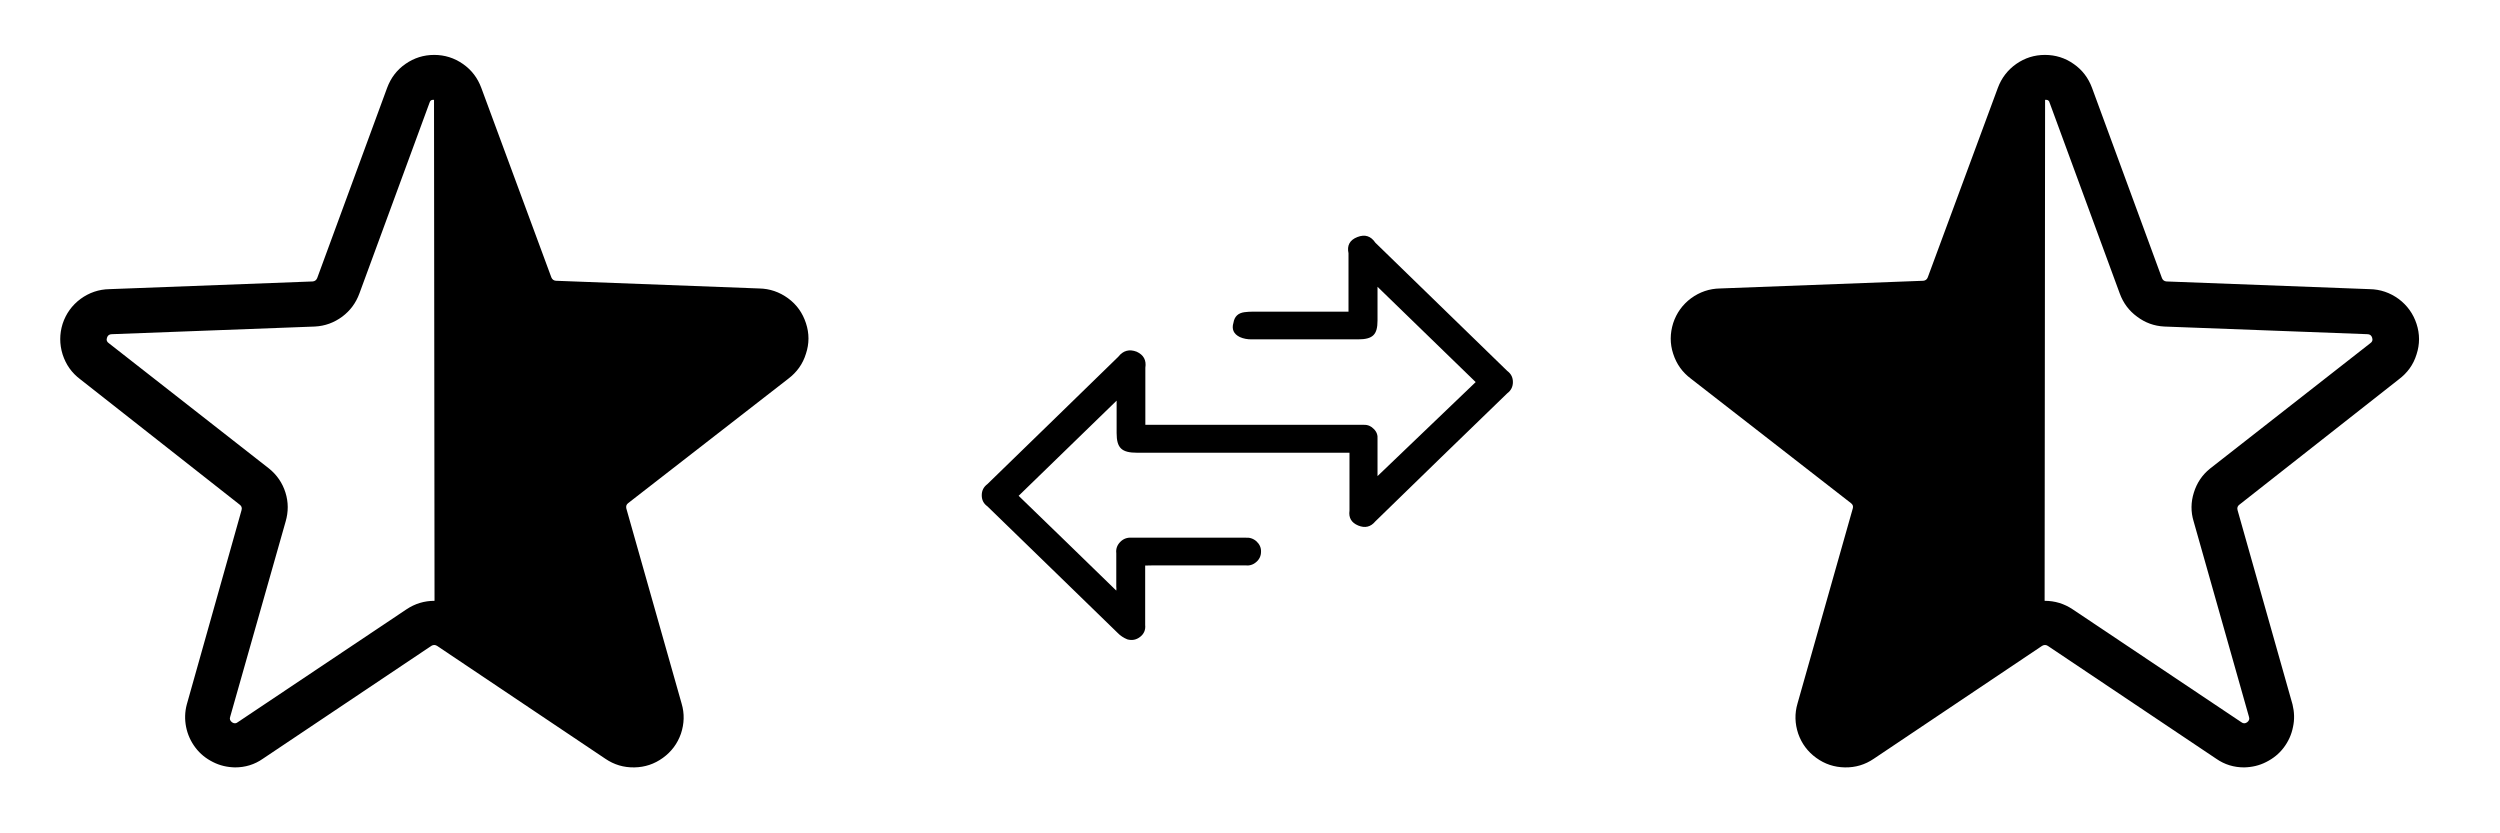 <svg xmlns="http://www.w3.org/2000/svg" xmlns:xlink="http://www.w3.org/1999/xlink" width="78" zoomAndPan="magnify" viewBox="0 0 58.5 19.5" height="26" preserveAspectRatio="xMidYMid meet" version="1.0"><defs><clipPath id="e2164df922"><path d="M 22.969 5.484 L 35.402 5.484 L 35.402 14.992 L 22.969 14.992 Z M 22.969 5.484 " clip-rule="nonzero"/></clipPath></defs><g clip-path="url(#e2164df922)"><path fill="#000000" d="M 26.797 13.234 C 26.797 13.715 26.797 14.172 26.797 14.625 C 26.809 14.738 26.77 14.832 26.68 14.902 C 26.59 14.973 26.488 14.992 26.379 14.961 C 26.293 14.926 26.215 14.875 26.152 14.809 C 25.637 14.309 25.121 13.805 24.605 13.305 L 23.105 11.848 C 23.016 11.785 22.973 11.699 22.973 11.59 C 22.973 11.48 23.016 11.395 23.105 11.328 C 24.125 10.336 25.148 9.344 26.168 8.348 C 26.281 8.203 26.426 8.164 26.598 8.23 C 26.762 8.305 26.828 8.43 26.801 8.605 C 26.801 8.992 26.801 9.379 26.801 9.77 L 26.801 9.941 L 31.75 9.941 C 31.805 9.941 31.859 9.941 31.914 9.941 C 32.008 9.938 32.086 9.973 32.148 10.039 C 32.215 10.105 32.242 10.184 32.234 10.273 C 32.234 10.57 32.234 10.875 32.234 11.141 L 34.531 8.941 L 32.234 6.711 L 32.234 7.5 C 32.234 7.832 32.125 7.941 31.777 7.941 C 30.945 7.941 30.117 7.941 29.285 7.941 C 29.191 7.941 29.098 7.926 29.012 7.887 C 28.867 7.816 28.816 7.703 28.863 7.551 C 28.887 7.406 28.973 7.324 29.121 7.305 C 29.184 7.297 29.246 7.293 29.309 7.293 L 31.555 7.293 L 31.555 7.121 C 31.555 6.723 31.555 6.324 31.555 5.926 C 31.516 5.746 31.582 5.617 31.762 5.547 C 31.941 5.477 32.078 5.523 32.184 5.68 C 33.211 6.68 34.242 7.68 35.27 8.68 C 35.359 8.746 35.402 8.832 35.402 8.941 C 35.402 9.047 35.359 9.137 35.27 9.203 C 34.238 10.199 33.211 11.199 32.184 12.199 C 32.074 12.332 31.941 12.363 31.781 12.297 C 31.621 12.23 31.555 12.113 31.578 11.949 C 31.578 11.547 31.578 11.148 31.578 10.75 L 31.578 10.594 L 26.609 10.594 C 26.246 10.594 26.129 10.484 26.129 10.133 L 26.129 9.375 L 23.836 11.602 C 24.586 12.328 25.352 13.07 26.121 13.82 C 26.125 13.793 26.125 13.762 26.121 13.73 C 26.121 13.469 26.121 13.207 26.121 12.945 C 26.109 12.844 26.141 12.754 26.215 12.68 C 26.289 12.605 26.379 12.574 26.484 12.582 C 27.371 12.582 28.254 12.582 29.141 12.582 C 29.242 12.574 29.328 12.602 29.402 12.668 C 29.473 12.734 29.512 12.816 29.508 12.91 C 29.508 13.008 29.469 13.09 29.395 13.152 C 29.32 13.219 29.23 13.242 29.133 13.23 C 28.422 13.23 27.711 13.23 27 13.23 Z M 26.797 13.234 " fill-opacity="1" fill-rule="nonzero"/></g><path fill="#000000" d="M 18.445 8.863 C 18.645 8.711 18.785 8.52 18.859 8.277 C 18.938 8.039 18.938 7.801 18.859 7.562 C 18.781 7.324 18.645 7.129 18.441 6.98 C 18.238 6.832 18.012 6.754 17.762 6.75 L 13.008 6.57 C 12.957 6.566 12.922 6.539 12.902 6.492 L 11.262 2.055 C 11.176 1.824 11.035 1.637 10.832 1.496 C 10.629 1.355 10.406 1.285 10.16 1.285 C 9.914 1.285 9.691 1.355 9.488 1.496 C 9.285 1.637 9.145 1.824 9.059 2.055 L 7.422 6.508 C 7.402 6.555 7.367 6.582 7.316 6.586 L 2.562 6.766 C 2.312 6.77 2.086 6.848 1.883 6.996 C 1.684 7.145 1.543 7.34 1.465 7.578 C 1.391 7.816 1.391 8.055 1.465 8.293 C 1.543 8.535 1.68 8.727 1.883 8.879 L 5.609 11.809 C 5.652 11.84 5.668 11.883 5.652 11.938 L 4.371 16.484 C 4.324 16.66 4.32 16.836 4.355 17.012 C 4.391 17.191 4.465 17.352 4.574 17.496 C 4.684 17.641 4.82 17.75 4.984 17.832 C 5.145 17.914 5.316 17.953 5.5 17.957 C 5.738 17.957 5.957 17.891 6.152 17.754 L 10.094 15.113 C 10.137 15.086 10.184 15.086 10.227 15.113 L 14.164 17.754 C 14.371 17.895 14.594 17.961 14.844 17.957 C 15.09 17.953 15.312 17.879 15.512 17.734 C 15.711 17.59 15.852 17.402 15.934 17.168 C 16.012 16.934 16.02 16.699 15.949 16.461 L 14.656 11.898 C 14.645 11.848 14.656 11.805 14.699 11.773 Z M 10.168 14.059 C 9.93 14.059 9.711 14.125 9.512 14.258 L 5.566 16.898 C 5.523 16.934 5.477 16.934 5.43 16.902 C 5.383 16.867 5.367 16.824 5.387 16.77 L 6.684 12.203 C 6.75 11.977 6.75 11.75 6.68 11.527 C 6.609 11.301 6.48 11.113 6.297 10.965 L 2.547 8.031 C 2.5 8 2.484 7.957 2.504 7.902 C 2.52 7.848 2.559 7.82 2.617 7.82 L 7.367 7.641 C 7.605 7.629 7.816 7.551 8.008 7.41 C 8.195 7.27 8.328 7.09 8.41 6.867 L 10.047 2.414 C 10.062 2.355 10.098 2.328 10.156 2.336 Z M 10.168 14.059 " fill-opacity="1" fill-rule="nonzero"/><path fill="#000000" d="M 39.57 8.863 C 39.367 8.711 39.23 8.52 39.152 8.277 C 39.074 8.039 39.078 7.801 39.152 7.562 C 39.23 7.324 39.371 7.129 39.57 6.98 C 39.773 6.832 40 6.754 40.25 6.75 L 45.004 6.57 C 45.055 6.566 45.09 6.539 45.109 6.492 L 46.75 2.055 C 46.836 1.824 46.98 1.637 47.18 1.496 C 47.383 1.355 47.605 1.285 47.852 1.285 C 48.098 1.285 48.324 1.355 48.523 1.496 C 48.727 1.637 48.867 1.824 48.953 2.055 L 50.59 6.508 C 50.609 6.555 50.645 6.582 50.695 6.586 L 55.449 6.766 C 55.699 6.77 55.926 6.848 56.129 6.996 C 56.328 7.145 56.469 7.34 56.547 7.578 C 56.625 7.816 56.625 8.055 56.547 8.293 C 56.473 8.535 56.332 8.727 56.129 8.879 L 52.402 11.809 C 52.359 11.84 52.344 11.883 52.359 11.938 L 53.645 16.484 C 53.688 16.66 53.695 16.836 53.656 17.012 C 53.621 17.191 53.547 17.352 53.438 17.496 C 53.328 17.641 53.191 17.75 53.027 17.832 C 52.867 17.914 52.695 17.953 52.512 17.957 C 52.273 17.957 52.055 17.891 51.859 17.754 L 47.918 15.113 C 47.875 15.086 47.832 15.086 47.785 15.113 L 43.848 17.754 C 43.641 17.895 43.418 17.961 43.172 17.957 C 42.922 17.953 42.699 17.879 42.5 17.734 C 42.301 17.59 42.16 17.402 42.078 17.168 C 42 16.934 41.992 16.699 42.062 16.461 L 43.355 11.898 C 43.371 11.848 43.355 11.805 43.312 11.773 Z M 47.844 14.059 C 48.082 14.059 48.301 14.125 48.5 14.258 L 52.445 16.898 C 52.492 16.934 52.535 16.934 52.582 16.902 C 52.629 16.867 52.645 16.824 52.625 16.77 L 51.332 12.203 C 51.262 11.977 51.266 11.75 51.336 11.527 C 51.406 11.301 51.531 11.113 51.715 10.965 L 55.465 8.031 C 55.512 8 55.527 7.957 55.508 7.902 C 55.492 7.848 55.453 7.82 55.398 7.82 L 50.645 7.641 C 50.406 7.629 50.195 7.551 50.008 7.41 C 49.816 7.27 49.684 7.09 49.602 6.867 L 47.965 2.414 C 47.953 2.355 47.914 2.328 47.855 2.336 Z M 47.844 14.059 " fill-opacity="1" fill-rule="nonzero"/></svg>